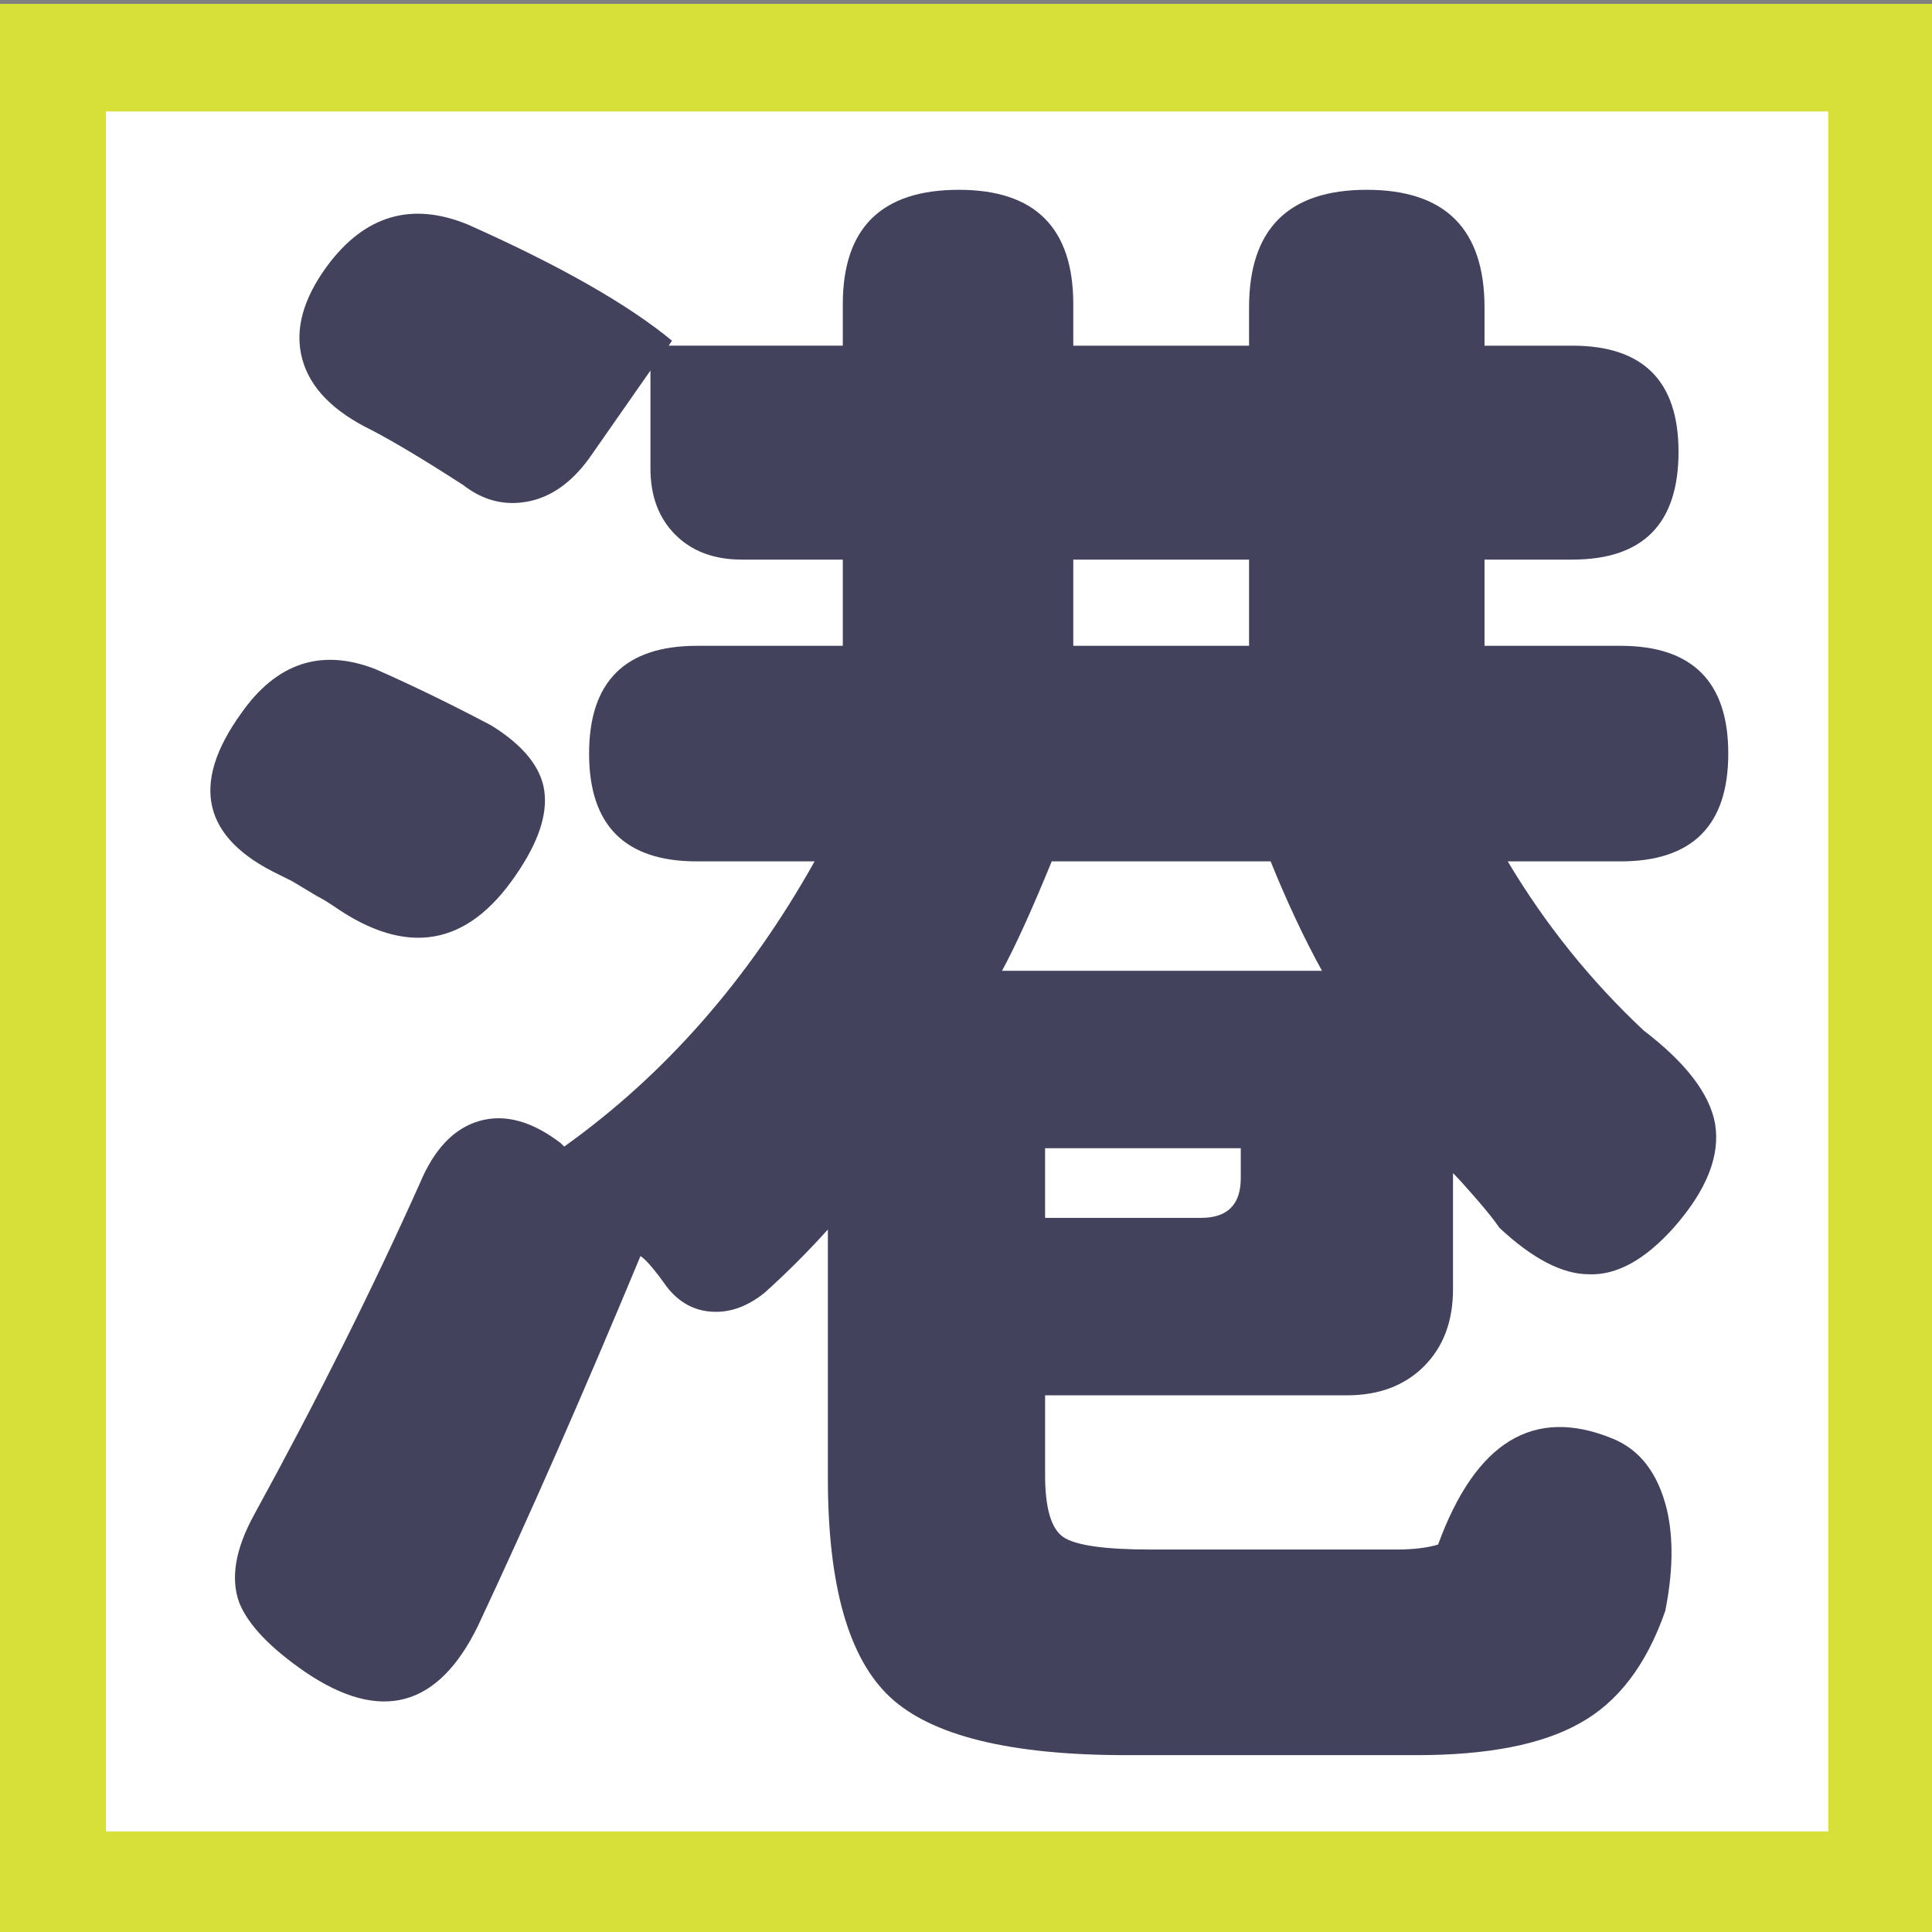 <?xml version="1.0" encoding="utf-8"?>
<!-- Generator: Adobe Illustrator 16.0.0, SVG Export Plug-In . SVG Version: 6.00 Build 0)  -->
<!DOCTYPE svg PUBLIC "-//W3C//DTD SVG 1.1//EN" "http://www.w3.org/Graphics/SVG/1.1/DTD/svg11.dtd">
<svg version="1.1" id="圖層_2" xmlns="http://www.w3.org/2000/svg" xmlns:xlink="http://www.w3.org/1999/xlink" x="0px" y="0px"
	 width="500px" height="500px" viewBox="0 0 500 500" enable-background="new 0 0 500 500" xml:space="preserve">
<rect x="0" y="0" width="500" height="500" fill="#808080" stroke="none"/>
<rect y="1" fill="#D6E038" width="500" height="499.113"/>
<rect x="27.434" y="28.857" fill="#FFFFFF" width="445.701" height="445.113"/>
<path fill="#43425D" d="M86.37,234.51c-1.717-1.14-3.151-1.998-4.292-2.575c-1.436-0.859-3.582-2.146-6.438-3.863
	c-1.717-0.857-2.864-1.428-3.434-1.717c-19.739-9.44-23.032-23.314-9.87-41.625c9.153-13.156,20.74-17.019,34.761-11.586
	c9.152,4.009,19.163,8.871,30.04,14.59c8.294,5.149,12.875,10.802,13.732,16.952c0.859,6.155-1.576,13.376-7.295,21.67
	C120.983,244.957,105.251,247.672,86.37,234.51z M291.5,454.231c-30.041,0-50.425-5.01-61.154-15.022
	c-10.729-10.019-16.093-28.894-16.093-56.644v-64.373c-5.149,5.728-10.587,11.159-16.307,16.308
	c-4.581,3.721-9.301,5.364-14.163,4.936c-4.868-0.429-8.871-2.931-12.016-7.512c-0.577-0.857-1.502-2.072-2.789-3.645
	c-1.288-1.572-2.36-2.645-3.219-3.223c-14.879,35.769-28.899,67.664-42.056,95.7c-10.298,21.169-25.177,25.171-44.629,12.017
	c-9.16-6.299-14.881-12.303-17.167-18.023c-2.293-6.289-1.005-13.875,3.863-22.744c16.307-29.752,30.609-58.366,42.914-85.831
	c3.715-8.862,8.864-14.229,15.449-16.091c6.577-1.858,13.584,0.075,21.027,5.793l0.858,0.857
	c26.03-18.593,47.636-43.194,64.8-73.811h-30.468c-18.6,0-27.895-9.294-27.895-27.895c0-18.594,9.295-27.894,27.895-27.894h37.765
	V144.82h-26.178c-7.155,0-12.875-2.146-17.167-6.438s-6.437-10.011-6.437-17.166V95.898l-15.878,22.744
	c-4.579,6.296-9.869,10.017-15.878,11.158c-6.007,1.146-11.586-0.281-16.735-4.292c-9.73-6.29-17.595-11.01-23.604-14.161
	c-10.018-4.862-16.026-11.01-18.024-18.453c-2.004-7.437,0.141-15.449,6.438-24.032c9.723-13.156,21.886-16.737,36.476-10.729
	c23.745,10.587,41.338,20.599,52.785,30.041l-0.858,1.286h45.06V78.732c0-19.741,10.011-29.61,30.039-29.61
	c19.741,0,29.61,9.87,29.61,29.61V89.46h45.49v-9.87c0-20.311,10.152-30.469,30.468-30.469c20.311,0,30.47,10.159,30.47,30.469v9.87
	h22.744c18.307,0,27.465,9.16,27.465,27.465c0,18.6-9.158,27.895-27.465,27.895h-22.744v22.315h35.189
	c18.595,0,27.894,9.3,27.894,27.894c0,18.601-9.299,27.895-27.894,27.895h-29.181c9.722,16.307,21.456,30.898,35.188,43.771
	c10.87,8.302,17.019,16.31,18.455,24.032c1.428,8.301-2.146,17.313-10.729,27.036c-7.442,8.3-14.737,12.303-21.887,12.017
	c-6.865,0-14.59-4.003-23.173-12.017c-1.146-1.719-3.078-4.143-5.794-7.294c-2.723-3.145-4.793-5.432-6.223-6.867v30.037
	c0,8.304-2.508,14.957-7.51,19.957c-5.009,5.009-11.661,7.511-19.955,7.511h-25.318h-52.785v20.6c0,8.583,1.569,13.943,4.721,16.091
	c3.145,2.147,10.729,3.22,22.744,3.22h63.514c4.291,0,7.865-0.429,10.729-1.286c9.722-26.607,24.742-35.762,45.06-27.465
	c7.147,2.859,11.867,9.012,14.161,18.453c1.717,7.439,1.569,16.165-0.429,26.178c-4.868,14.012-12.305,23.741-22.315,29.18
	c-9.729,5.432-23.75,8.154-42.056,8.154H291.5z M259.313,251.246h41.198h41.625c-4.578-8.294-9.012-17.735-13.303-28.322h-56.646
	C267.038,235.516,262.747,244.957,259.313,251.246z M270.471,315.187h25.318h15.021c6.866,0,10.301-3.431,10.301-10.298v-7.726
	h-50.64V315.187z M277.766,167.135h45.49V144.82h-22.744h-22.746V167.135z"/>
</svg>
